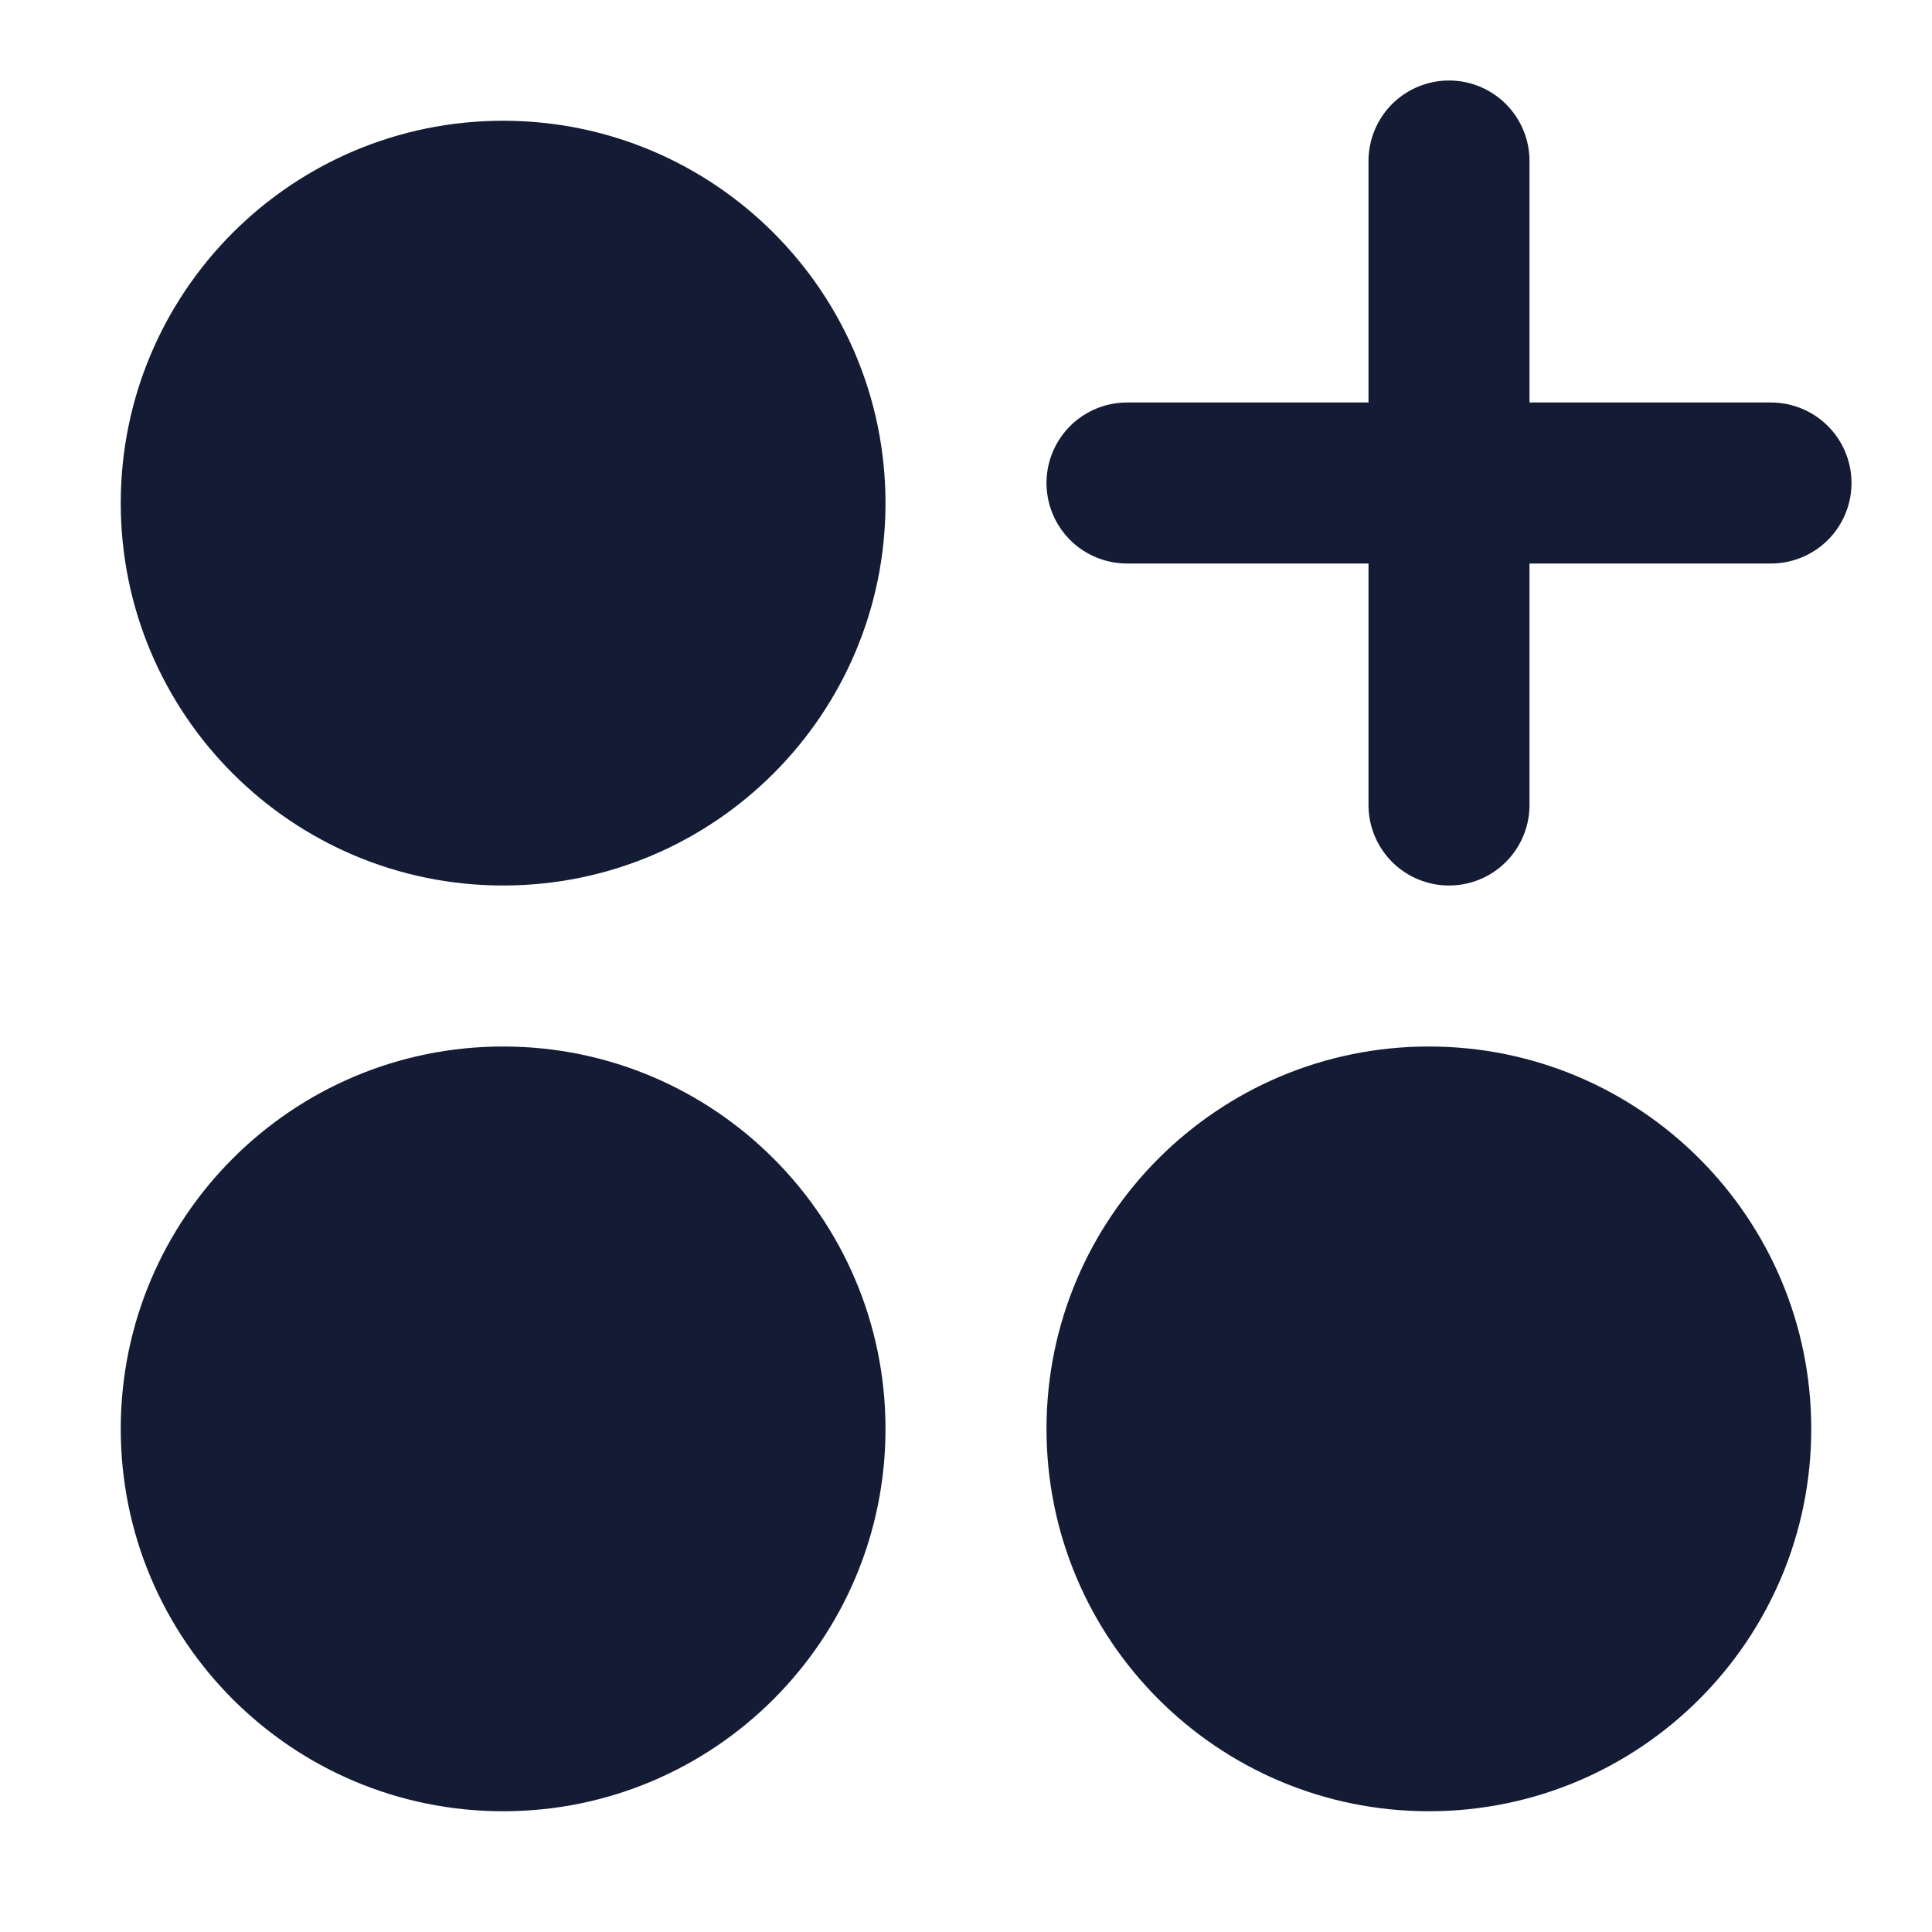 <svg width="24" height="24" viewBox="0 0 24 24" fill="none" xmlns="http://www.w3.org/2000/svg">
<path d="M18 2V10M22 6H14" stroke="#141B34" stroke-width="2" stroke-linecap="round" stroke-linejoin="round"/>
<path fill-rule="evenodd" clip-rule="evenodd" d="M1.5 6.25C1.5 3.627 3.627 1.5 6.25 1.5C8.873 1.5 11 3.627 11 6.25C11 8.873 8.873 11 6.25 11C3.627 11 1.5 8.873 1.5 6.25Z" fill="#141B34"/>
<path fill-rule="evenodd" clip-rule="evenodd" d="M13 17.75C13 15.127 15.127 13 17.75 13C20.373 13 22.5 15.127 22.5 17.75C22.5 20.373 20.373 22.5 17.75 22.5C15.127 22.5 13 20.373 13 17.75Z" fill="#141B34"/>
<path fill-rule="evenodd" clip-rule="evenodd" d="M1.5 17.75C1.5 15.127 3.627 13 6.25 13C8.873 13 11 15.127 11 17.75C11 20.373 8.873 22.5 6.25 22.5C3.627 22.5 1.5 20.373 1.5 17.75Z" fill="#141B34"/>
</svg>
